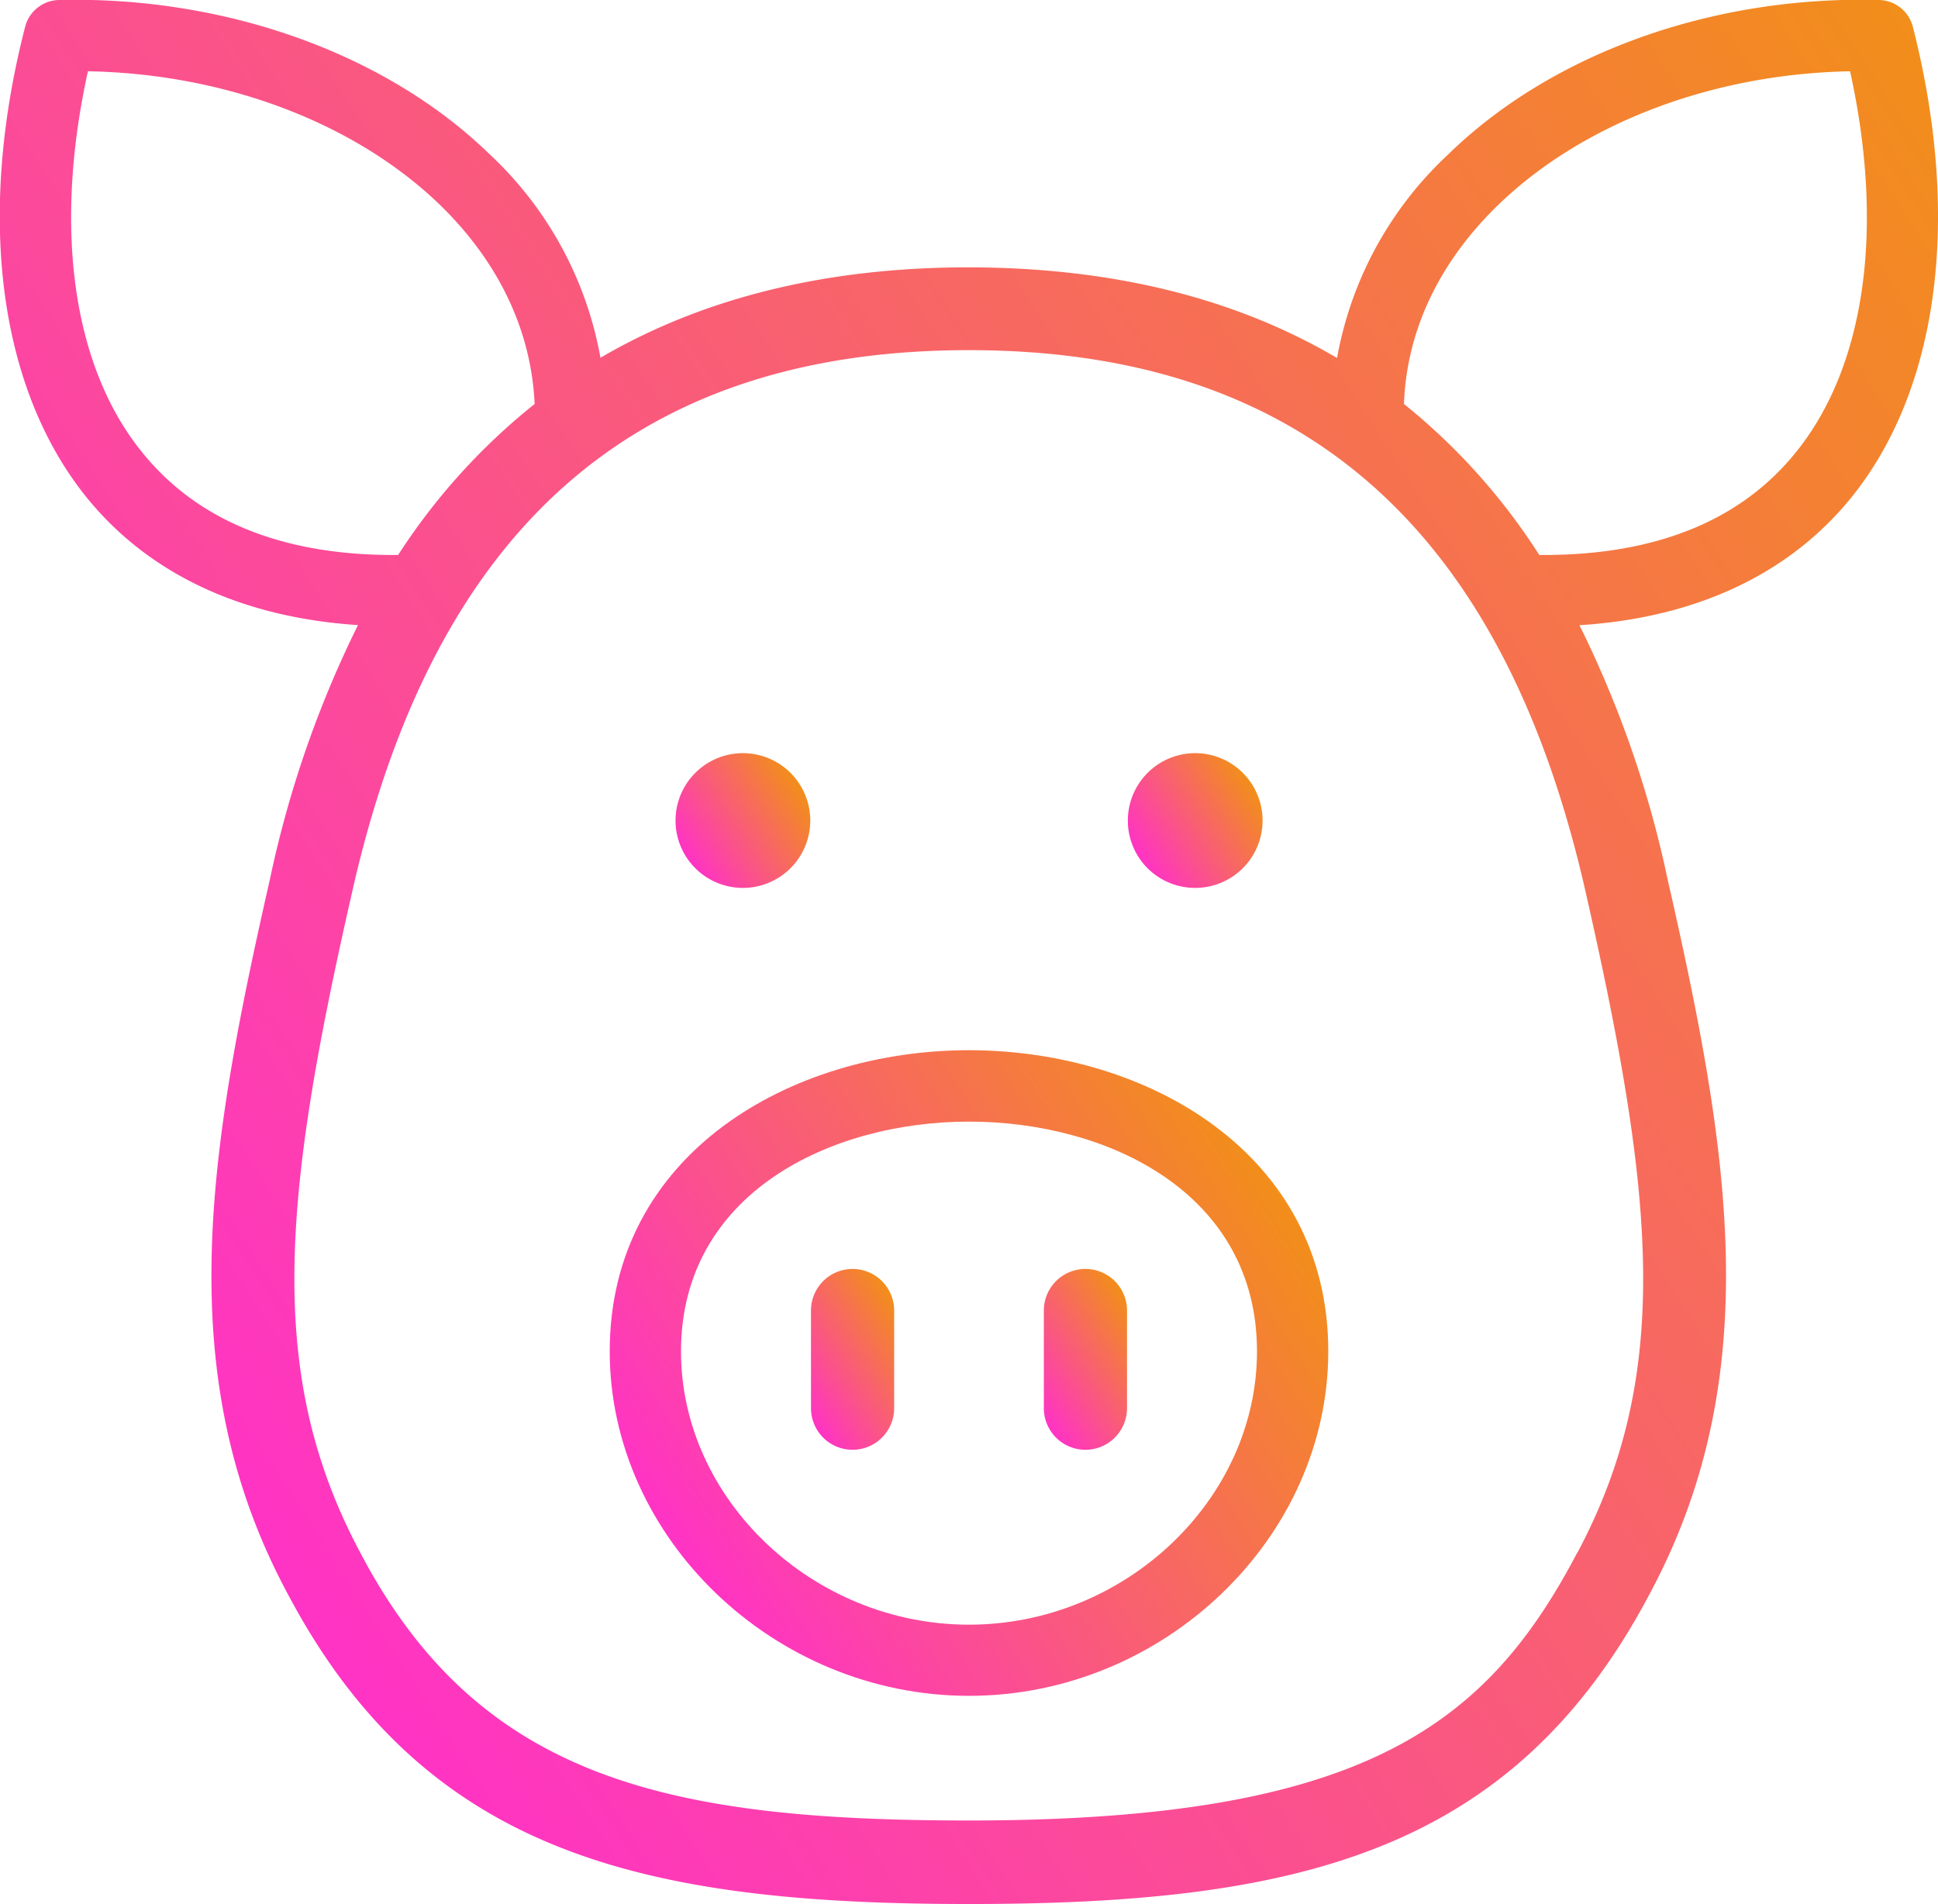 <svg xmlns="http://www.w3.org/2000/svg" xmlns:xlink="http://www.w3.org/1999/xlink" viewBox="0 0 163.12 160.25"><defs><style>.cls-1{fill:url(#linear-gradient);}.cls-2{fill:url(#linear-gradient-2);}.cls-3{fill:url(#linear-gradient-3);}.cls-4{fill:url(#linear-gradient-4);}.cls-5{fill:url(#linear-gradient-5);}.cls-6{fill:url(#linear-gradient-6);}</style><linearGradient id="linear-gradient" x1="95.84" y1="72.15" x2="105.35" y2="65.97" gradientUnits="userSpaceOnUse"><stop offset="0" stop-color="#ff33c5"/><stop offset="1" stop-color="#f28e1a"/></linearGradient><linearGradient id="linear-gradient-2" x1="57.77" y1="72.15" x2="67.28" y2="65.97" xlink:href="#linear-gradient"/><linearGradient id="linear-gradient-3" x1="9.12" y1="111.34" x2="165.9" y2="9.53" xlink:href="#linear-gradient"/><linearGradient id="linear-gradient-4" x1="66.94" y1="117.54" x2="76.57" y2="111.28" xlink:href="#linear-gradient"/><linearGradient id="linear-gradient-5" x1="86.55" y1="117.54" x2="96.18" y2="111.28" xlink:href="#linear-gradient"/><linearGradient id="linear-gradient-6" x1="57.16" y1="130.78" x2="106.63" y2="98.65" xlink:href="#linear-gradient"/></defs><g id="Layer_2" data-name="Layer 2"><g id="Warstwa_1" data-name="Warstwa 1"><path class="cls-1" d="M100.6,74.73a5.67,5.67,0,1,0-5.67-5.67A5.66,5.66,0,0,0,100.6,74.73Z"/><path class="cls-2" d="M62.52,74.73a5.67,5.67,0,1,0-5.66-5.67A5.67,5.67,0,0,0,62.52,74.73Z"/><path class="cls-3" d="M155.89,41.79c7.32-9.13,9.19-23.53,5.12-39.51A3,3,0,0,0,158.18,0c-14-.38-27.54,4.46-36.29,13a30.8,30.8,0,0,0-9.35,17.13q-12.92-7.6-31-7.63c-12,0-22.37,2.56-31,7.61A30.84,30.84,0,0,0,41.23,13C32.48,4.48,18.91-.34,4.94,0A3,3,0,0,0,2.11,2.28C-2,18.26-.09,32.66,7.23,41.79c5.23,6.5,13.09,10.18,22.9,10.82A90.1,90.1,0,0,0,22.72,74c-5.18,22.79-8.37,41.68,1.42,60,11.55,21.95,29.8,26.25,57.4,26.25S127.38,156,138.93,134c9.79-18.37,6.61-37.26,1.43-60a89.82,89.82,0,0,0-7.42-21.38C142.78,52,150.66,48.3,155.89,41.79ZM11.91,38C6.11,30.8,4.49,19.22,7.4,6c11.55.2,22.51,4.34,29.66,11.27C42,22.09,44.72,27.84,45,34A53.16,53.16,0,0,0,33.51,46.71C23.88,46.79,16.6,43.87,11.91,38Zm120.83,92.71c-7.68,14.6-18.12,22.51-51.2,22.51-25.53,0-41.25-3.59-51.21-22.53-7.95-14.9-6.59-29.67-.78-55.22,6.88-31,23.88-46,52-46s45.11,15.06,52,46C139.34,101.05,140.7,115.82,132.74,130.74Zm-3.18-84A52.78,52.78,0,0,0,118.17,34c.22-6.13,2.93-11.89,7.89-16.71C133.21,10.35,144.17,6.21,155.72,6c2.91,13.21,1.29,24.79-4.51,32C146.51,43.88,139.23,46.78,129.56,46.71Z"/><path class="cls-4" d="M71.76,106.8a3.5,3.5,0,0,0-3.5,3.5v8.22a3.5,3.5,0,0,0,7,0V110.3A3.5,3.5,0,0,0,71.76,106.8Z"/><path class="cls-5" d="M91.36,106.8a3.5,3.5,0,0,0-3.5,3.5v8.22a3.5,3.5,0,0,0,7,0V110.3A3.5,3.5,0,0,0,91.36,106.8Z"/><path class="cls-6" d="M81.56,88.39c-15,0-30.24,8.71-30.24,25.34,0,15.73,13.85,29,30.24,29s30.24-13.28,30.24-29C111.8,97.1,96.59,88.39,81.56,88.39Zm0,48.35c-13.14,0-24.24-10.54-24.24-23,0-13.29,12.57-19.34,24.24-19.34s24.24,6,24.24,19.34C105.8,126.2,94.7,136.74,81.56,136.74Z"/></g></g></svg>